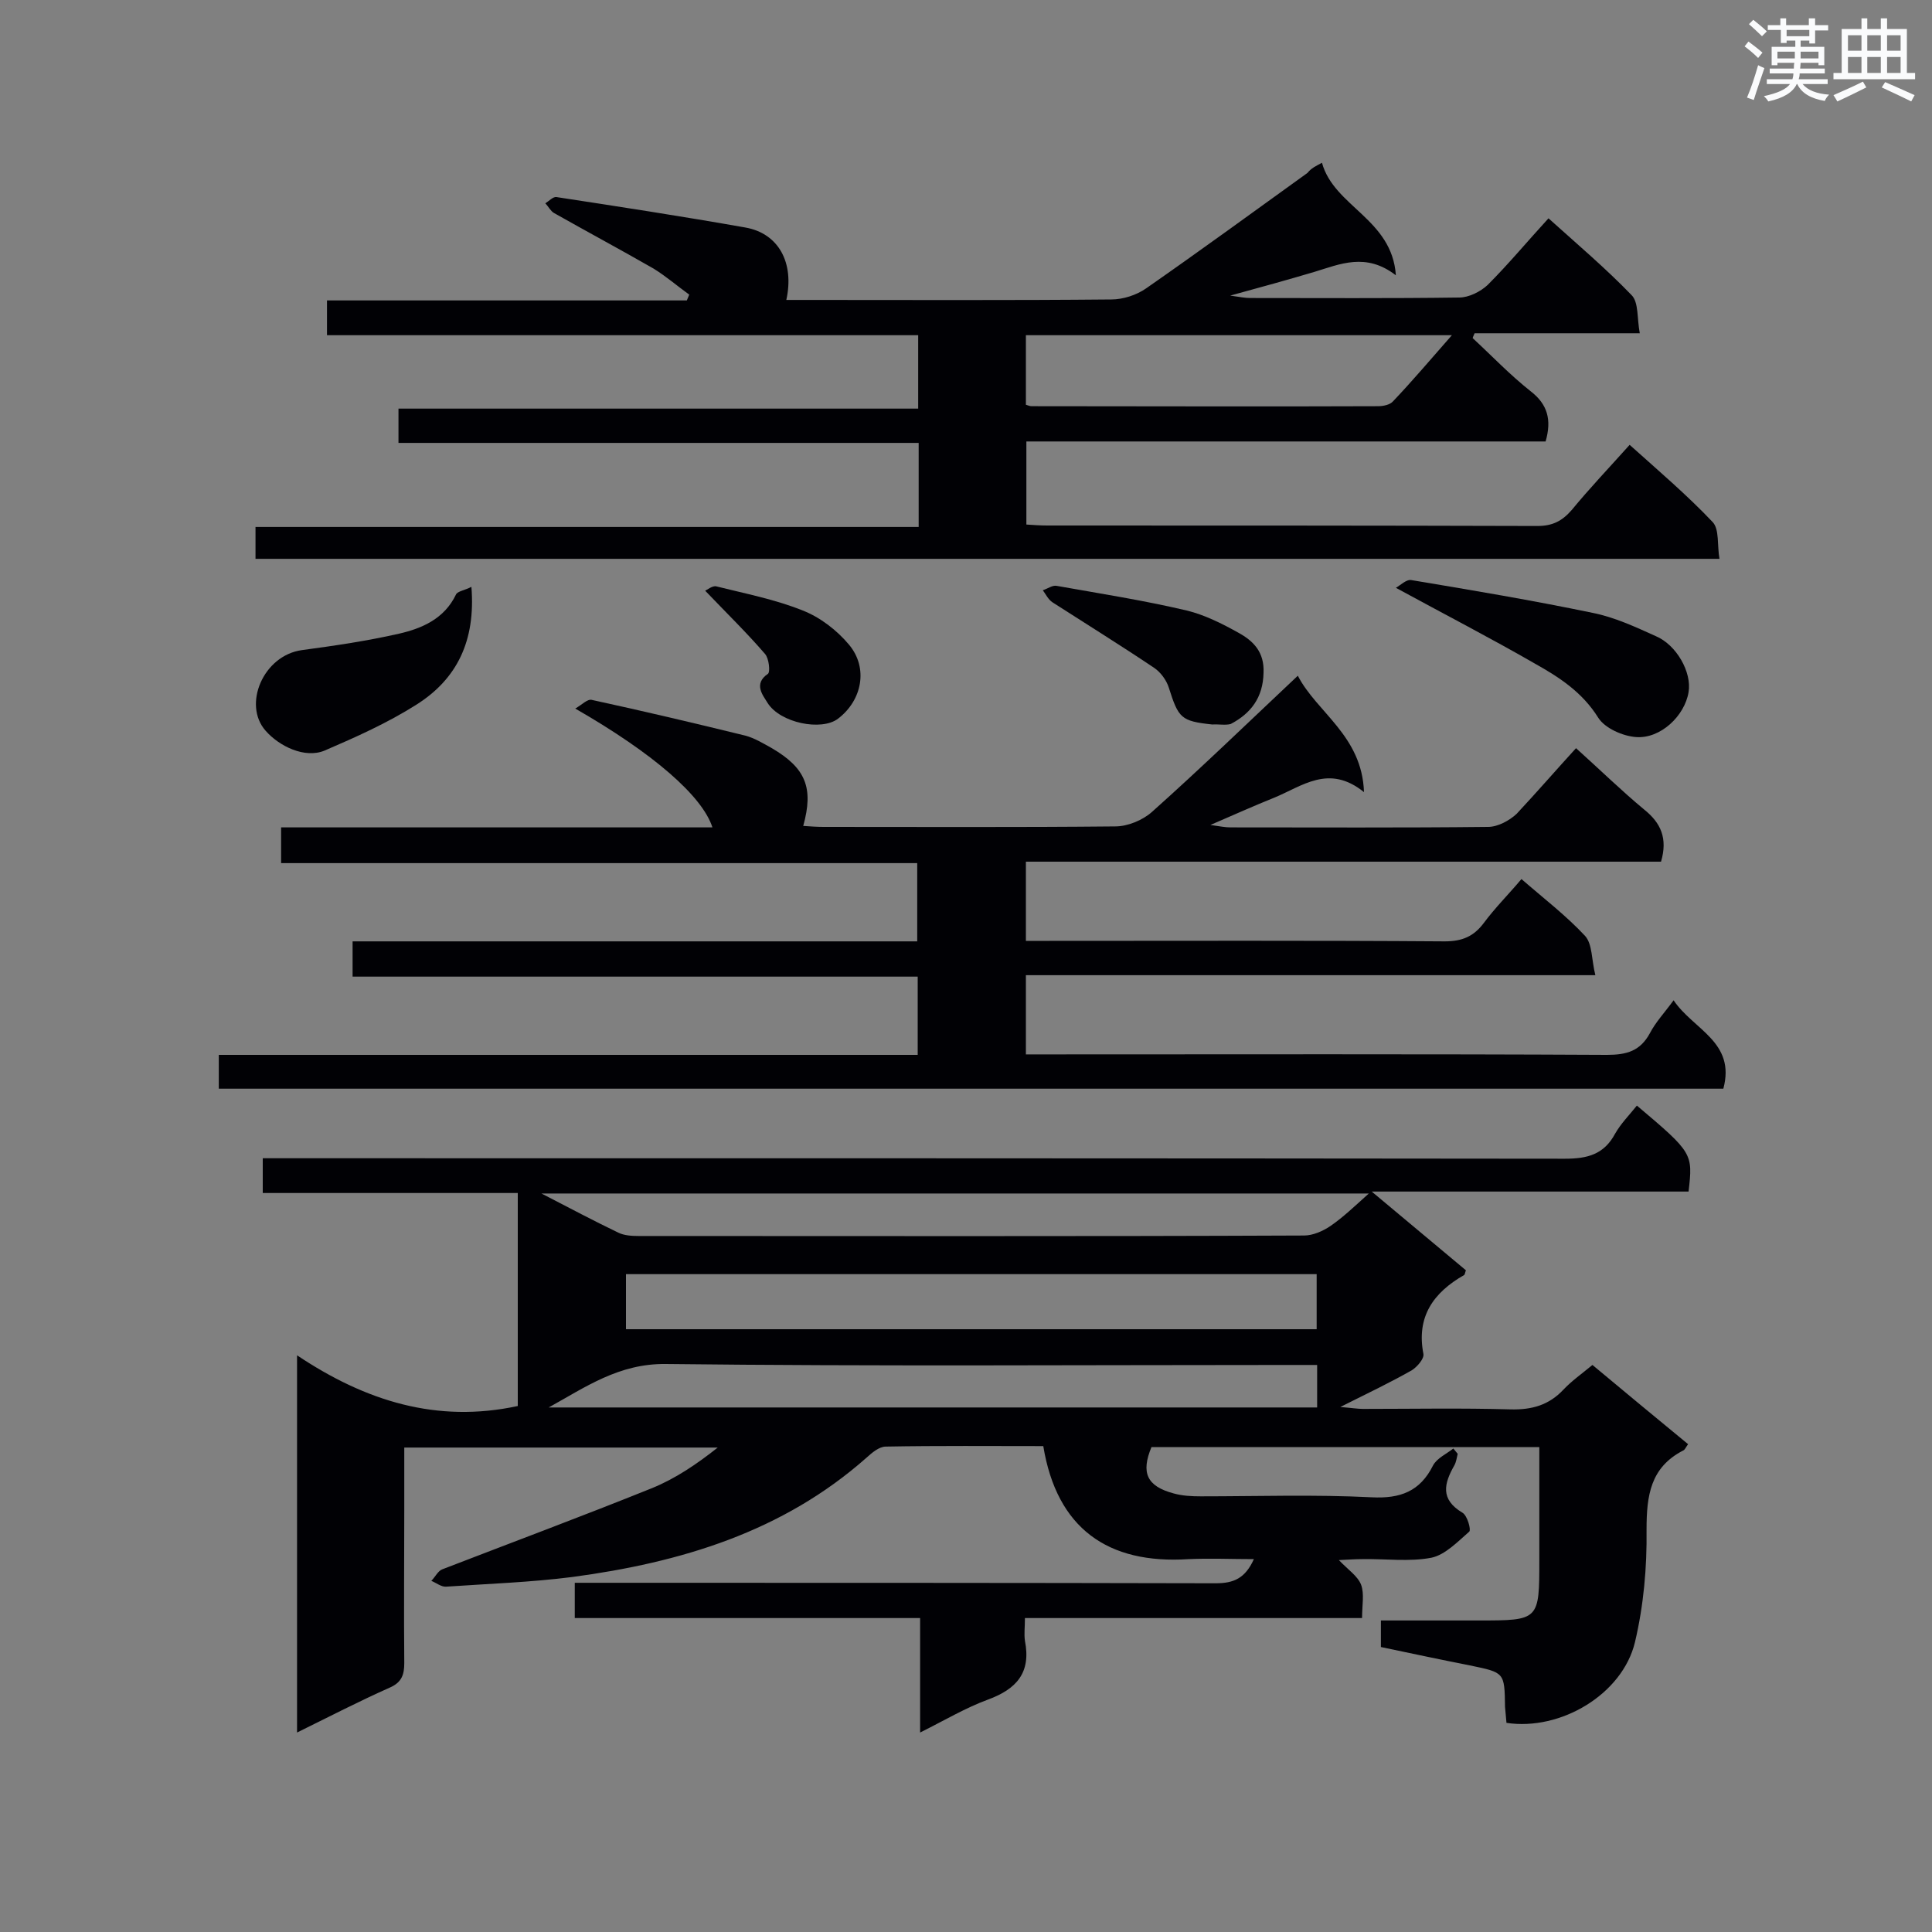 <svg enable-background="new 0 0 400 400" viewBox="0 0 400 400" xmlns="http://www.w3.org/2000/svg"><rect x="0" y="0" width="400" height="400" fill="#808080" stroke="none"/><g fill="#010105"><path d="m338.9 228.9c11.6 9.8 11.6 9.9 10.7 17.8-21.4 0-42.9 0-65.6 0 7.2 6 13.4 11.2 19.5 16.3-.2.5-.2.9-.4 1-6.3 3.6-9.9 8.6-8.4 16.3.2 1-1.3 2.7-2.4 3.4-4.4 2.5-9 4.7-14.8 7.6 2.4.2 3.6.4 4.7.4 10.2 0 20.4-.2 30.6.1 4.4.1 7.9-.9 10.9-4.1 1.7-1.8 3.7-3.2 6-5.1 6.6 5.5 13.1 10.9 19.8 16.4-.5.7-.7 1.2-1 1.3-6.8 3.5-7.6 9.3-7.6 16.4.1 7.8-.6 15.7-2.4 23.3-2.6 10.8-15.4 18.4-26.6 16.7-.1-1.1-.2-2.2-.3-3.3-.1-7.2-.1-7.1-7.3-8.6-6.1-1.2-12.2-2.5-18.4-3.8 0-1.8 0-3.4 0-5.5h20.2c12.6 0 12.6 0 12.6-12.6 0-7.7 0-15.4 0-23.3-27 0-53.6 0-80.3 0-2.2 5.3-1 8.1 4.6 9.6 1.8.5 3.7.6 5.6.6 11.8 0 23.6-.4 35.4.2 5.9.3 10-1.2 12.7-6.6.8-1.5 2.8-2.4 4.2-3.5.3.4.6.7.9 1.1-.2.8-.3 1.7-.7 2.4-2.1 3.7-3 7 1.7 9.8 1 .6 1.8 3.5 1.4 3.9-2.4 2.1-5 4.8-7.8 5.4-4.6.9-9.6.2-14.4.3-1.4 0-2.8.1-4.8.2 1.9 2 3.9 3.3 4.6 5.1.7 1.9.2 4.2.2 6.9-23.3 0-46.3 0-69.8 0 0 1.9-.2 3.3 0 4.7 1.3 6.6-1.7 10-7.7 12.2-4.6 1.7-8.8 4.2-14 6.8 0-8.2 0-15.7 0-23.7-24.2 0-47.7 0-71.5 0 0-2.6 0-4.7 0-7.3h5.4c42.4 0 84.9 0 127.3.1 3.7 0 6.1-1 7.9-5-4.7 0-9.1-.2-13.5 0-16.8 1.1-27.3-6.4-30.1-23.4-10.8 0-21.7-.1-32.6.1-1.4 0-2.9 1.3-4 2.3-17.4 15.4-38.5 21.7-60.9 24.7-8.6 1.1-17.4 1.4-26.1 2-1 .1-2.1-.8-3.1-1.2.8-.8 1.4-2.1 2.3-2.4 14.5-5.6 29-11 43.4-16.8 4.9-2 9.3-5 13.6-8.4-21.5 0-42.9 0-64.9 0v12.7c0 10.6-.1 21.3 0 31.9 0 2.4-.5 4-3 5.1-6.3 2.8-12.5 6-19.2 9.3 0-26.1 0-51.5 0-78.1 14.2 9.5 29 14.1 45.7 10.5 0-14.2 0-28.8 0-44.1-17.5 0-35 0-52.8 0 0-2.5 0-4.5 0-7.2h5.4c88.1 0 176.2 0 264.2.1 4.7 0 8.1-.9 10.4-5.2 1.2-2.1 2.9-3.8 4.5-5.8zm-209.3 46.3h143c0-4.1 0-7.8 0-11.4-47.9 0-95.4 0-143 0zm153.8-28.1c-57.3 0-113.7 0-171.3 0 6 3.1 10.9 5.7 15.9 8.1 1.2.6 2.8.7 4.2.7 45.9 0 91.8.1 137.8-.1 1.8 0 3.9-.9 5.5-2 2.6-1.8 4.9-4 7.9-6.7zm-169.8 44.3h159.1c0-3.1 0-5.8 0-8.8-2 0-3.8 0-5.5 0-43.1 0-86.3.3-129.4-.2-9.7-.1-16.6 4.8-24.2 9z"/><path d="m326.3 154.9c5 4.5 9.4 8.8 14.1 12.7 3.5 2.8 4.9 6 3.5 10.8-43.6 0-87.4 0-131.5 0v16.4h4.9c27.3 0 54.5-.1 81.8.1 3.6 0 6-1 8.1-3.8 2.3-3.1 5.1-5.9 7.8-9.1 4.6 4 9.3 7.6 13.2 11.8 1.5 1.7 1.3 4.9 2.1 8.1-39.9 0-78.7 0-117.9 0v16.4h5.3c38.3 0 76.7-.1 115 .1 4.1 0 6.9-.8 8.9-4.5 1.2-2.3 3-4.2 4.9-6.8 4.1 6.1 12.9 8.6 10.3 18.3-103.8 0-207.5 0-311.5 0 0-2.3 0-4.4 0-7h144.7c0-5.5 0-10.6 0-16.2-39 0-77.8 0-117 0 0-2.6 0-4.7 0-7.3h116.9c0-5.6 0-10.8 0-16.2-43.9 0-87.6 0-131.7 0 0-2.5 0-4.7 0-7.4h89.3c-2.1-6.5-12.2-15.3-28.4-24.6 1.4-.8 2.5-2 3.4-1.8 10.6 2.3 21.2 4.8 31.8 7.4 1.9.5 3.7 1.6 5.5 2.6 7 4.1 8.7 8.2 6.5 16.1 1.5.1 2.8.2 4.2.2 20.1 0 40.2.1 60.4-.1 2.6 0 5.7-1.3 7.6-3 10.2-9.1 20-18.6 30.2-28.2 3.9 7.6 13.3 12.4 13.7 24.1-7.3-5.9-12.8-1.2-18.7 1.2-4 1.6-8 3.4-13.1 5.6 2.1.3 3.1.5 4.1.5 17.8 0 35.6.1 53.4-.1 2 0 4.4-1.3 5.9-2.7 4.2-4.5 8.1-9 12.3-13.6z"/><path d="m273.7 33.7c2.5 9.1 14.5 11.6 15.3 23.3-6.2-4.8-11.6-2.3-16.9-.7-5.4 1.6-10.8 3.1-17.4 4.9 2.1.3 3.1.5 4.1.5 14.4 0 28.9.1 43.3-.1 2 0 4.4-1.2 5.9-2.6 4.3-4.3 8.2-9 12.6-13.8 6 5.4 11.9 10.4 17.2 15.9 1.5 1.5 1.1 4.8 1.7 7.9-11.9 0-23.1 0-34.2 0-.1.3-.3.6-.4 1 4 3.7 7.7 7.6 12 11 3.5 2.7 4.4 5.9 3.1 10.4-35.7 0-71.4 0-107.5 0v17.2c1.5.1 2.9.2 4.3.2 33.8 0 67.7 0 101.5.1 3.1 0 5.1-1 7.1-3.3 3.7-4.5 7.7-8.7 12-13.5 5.9 5.3 11.9 10.4 17.2 16 1.4 1.5.9 4.8 1.4 7.6-101.5 0-202.2 0-303.1 0 0-2.2 0-4.1 0-6.6h137.3c0-6 0-11.4 0-17.4-35.9 0-71.7 0-107.7 0 0-2.6 0-4.7 0-7.1h107.6c0-5.2 0-10 0-15.2-40.8 0-81.5 0-122.4 0 0-2.5 0-4.6 0-7.2h74.5c.2-.4.3-.8.5-1.2-2.5-1.8-4.8-3.8-7.4-5.4-6.8-3.9-13.7-7.6-20.6-11.5-.7-.4-1.2-1.4-1.8-2 .8-.5 1.6-1.4 2.3-1.3 13.1 2 26.1 4 39.1 6.3 6.9 1.2 10.2 7.3 8.5 15h4.3c21 0 42 .1 63-.1 2.4 0 5.2-.9 7.2-2.3 11.2-7.8 22.3-15.9 33.4-23.9.8-1 1.7-1.4 3-2.1zm26.9 35.7c-30 0-59.1 0-88.2 0v14.4c.6.2.9.3 1.2.3 23.9 0 47.8.1 71.7 0 1.1 0 2.5-.3 3.1-1 4-4.2 7.8-8.7 12.2-13.7z"/><path d="m289 121.7c.9-.5 2.2-1.8 3.2-1.6 12.6 2.1 25.1 4.2 37.6 6.8 4.5.9 8.8 2.9 13 4.8 4.3 1.8 7.5 7.5 6.8 11.6-.8 4.9-5.8 9.7-10.9 9.3-2.7-.2-6.4-1.8-7.8-4-3.3-5.3-8.1-8.4-13.1-11.2-9.2-5.3-18.7-10.2-28.8-15.7z"/><path d="m97.6 121.5c.9 11.2-3 19.1-11.4 24.4-6 3.8-12.5 6.7-19 9.5-4.1 1.7-9.4-.9-12.2-4.1-4.8-5.4-.5-15.6 7.5-16.7 6.7-.9 13.5-1.9 20.1-3.4 4.8-1.1 9.4-3.1 11.8-8.1.3-.7 1.9-.9 3.2-1.6z"/><path d="m251 150c-6.5-.7-7-1.3-9-7.6-.5-1.6-1.7-3.2-3-4.1-7-4.7-14.1-9.1-21.1-13.6-.9-.6-1.4-1.7-2-2.5 1-.3 2-1.1 2.9-.9 9 1.6 18 3 26.9 5.1 3.7.9 7.3 2.7 10.7 4.6 3.1 1.7 5.4 4 5.2 8.3-.1 5.1-2.6 8.4-6.8 10.6-1.1.3-2.6 0-3.8.1z"/><path d="m146 122.3c.3-.1 1.5-1.1 2.3-.9 6 1.5 12.2 2.7 17.9 5 3.6 1.4 7.1 4.1 9.6 7.1 4 4.8 2.7 11.5-2.3 15.3-3.4 2.6-12 .9-14.6-3.3-.9-1.5-3-3.9.1-6 .5-.4.2-3.2-.6-4.1-3.7-4.3-7.8-8.3-12.4-13.1z"/></g><path d="m361.2 9.6.8-1c.9.7 1.9 1.4 2.9 2.3l-.9 1.1c-1-1-2-1.8-2.8-2.4zm.5 10.6c.9-2.1 1.6-4.3 2.3-6.7.4.2.8.4 1.3.6-.7 2.1-1.5 4.3-2.2 6.6zm.4-15.2.9-.9c1 .8 2 1.6 2.8 2.4l-1 1c-.9-.9-1.8-1.7-2.7-2.5zm12.5-1.2h1.2v1.4h2.7v1.1h-2.7v2.7h-1.2v-.6h-1.8v1.3h4.9v3.8h-1.2v-.5h-3.7c0 .4-.1.9-.1 1.2h5.1v1h-5.2c0 .5-.1.9-.2 1.2h6v1h-5.2c1.1 1.3 2.9 2 5.5 2.2-.4.4-.7.8-.9 1.3-2.9-.5-4.8-1.6-5.7-3.5h-.1c-.8 1.7-2.7 2.9-5.9 3.6-.2-.4-.6-.8-.9-1.1 2.8-.6 4.6-1.4 5.4-2.5h-4.8v-1h5.3c.1-.3.2-.7.2-1.2h-4.9v-1h5c0-.4 0-.8.1-1.2h-3.5v.5h-1.2v-3.8h4.9v-1.3h-1.8v.5h-1.2v-2.7h-2.7v-1h2.6v-1.4h1.2v1.4h4.7v-1.4zm-6.6 8.3h3.6c0-.4 0-.9 0-1.4h-3.6zm1.9-4.6h4.7v-1.3h-4.7zm6.6 3.2h-3.7v1.4h3.7z" fill="#fafbfc"/><path d="m385.3 3.8h1.3v2.2h2.8v-2.2h1.3v2.2h4.1v9.1h1.7v1.3h-16.9v-1.3h1.7v-9.1h4.1v-2.2zm.4 13.1.7 1.2c-1.8.9-3.8 1.9-6 2.9-.2-.4-.5-.8-.8-1.3 2.3-1 4.3-1.9 6.1-2.8zm-3.1-6.4h2.8v-3.2h-2.8zm0 4.6h2.8v-3.3h-2.8zm4-4.6h2.8v-3.2h-2.8zm0 4.6h2.8v-3.3h-2.8zm3.7 1.9c2.1.9 4.1 1.8 6.1 2.7l-.7 1.3c-2.2-1.1-4.2-2-6.1-2.9zm3.2-9.7h-2.8v3.2h2.8zm-2.8 7.8h2.8v-3.3h-2.8z" fill="#fafbfc"/></svg>